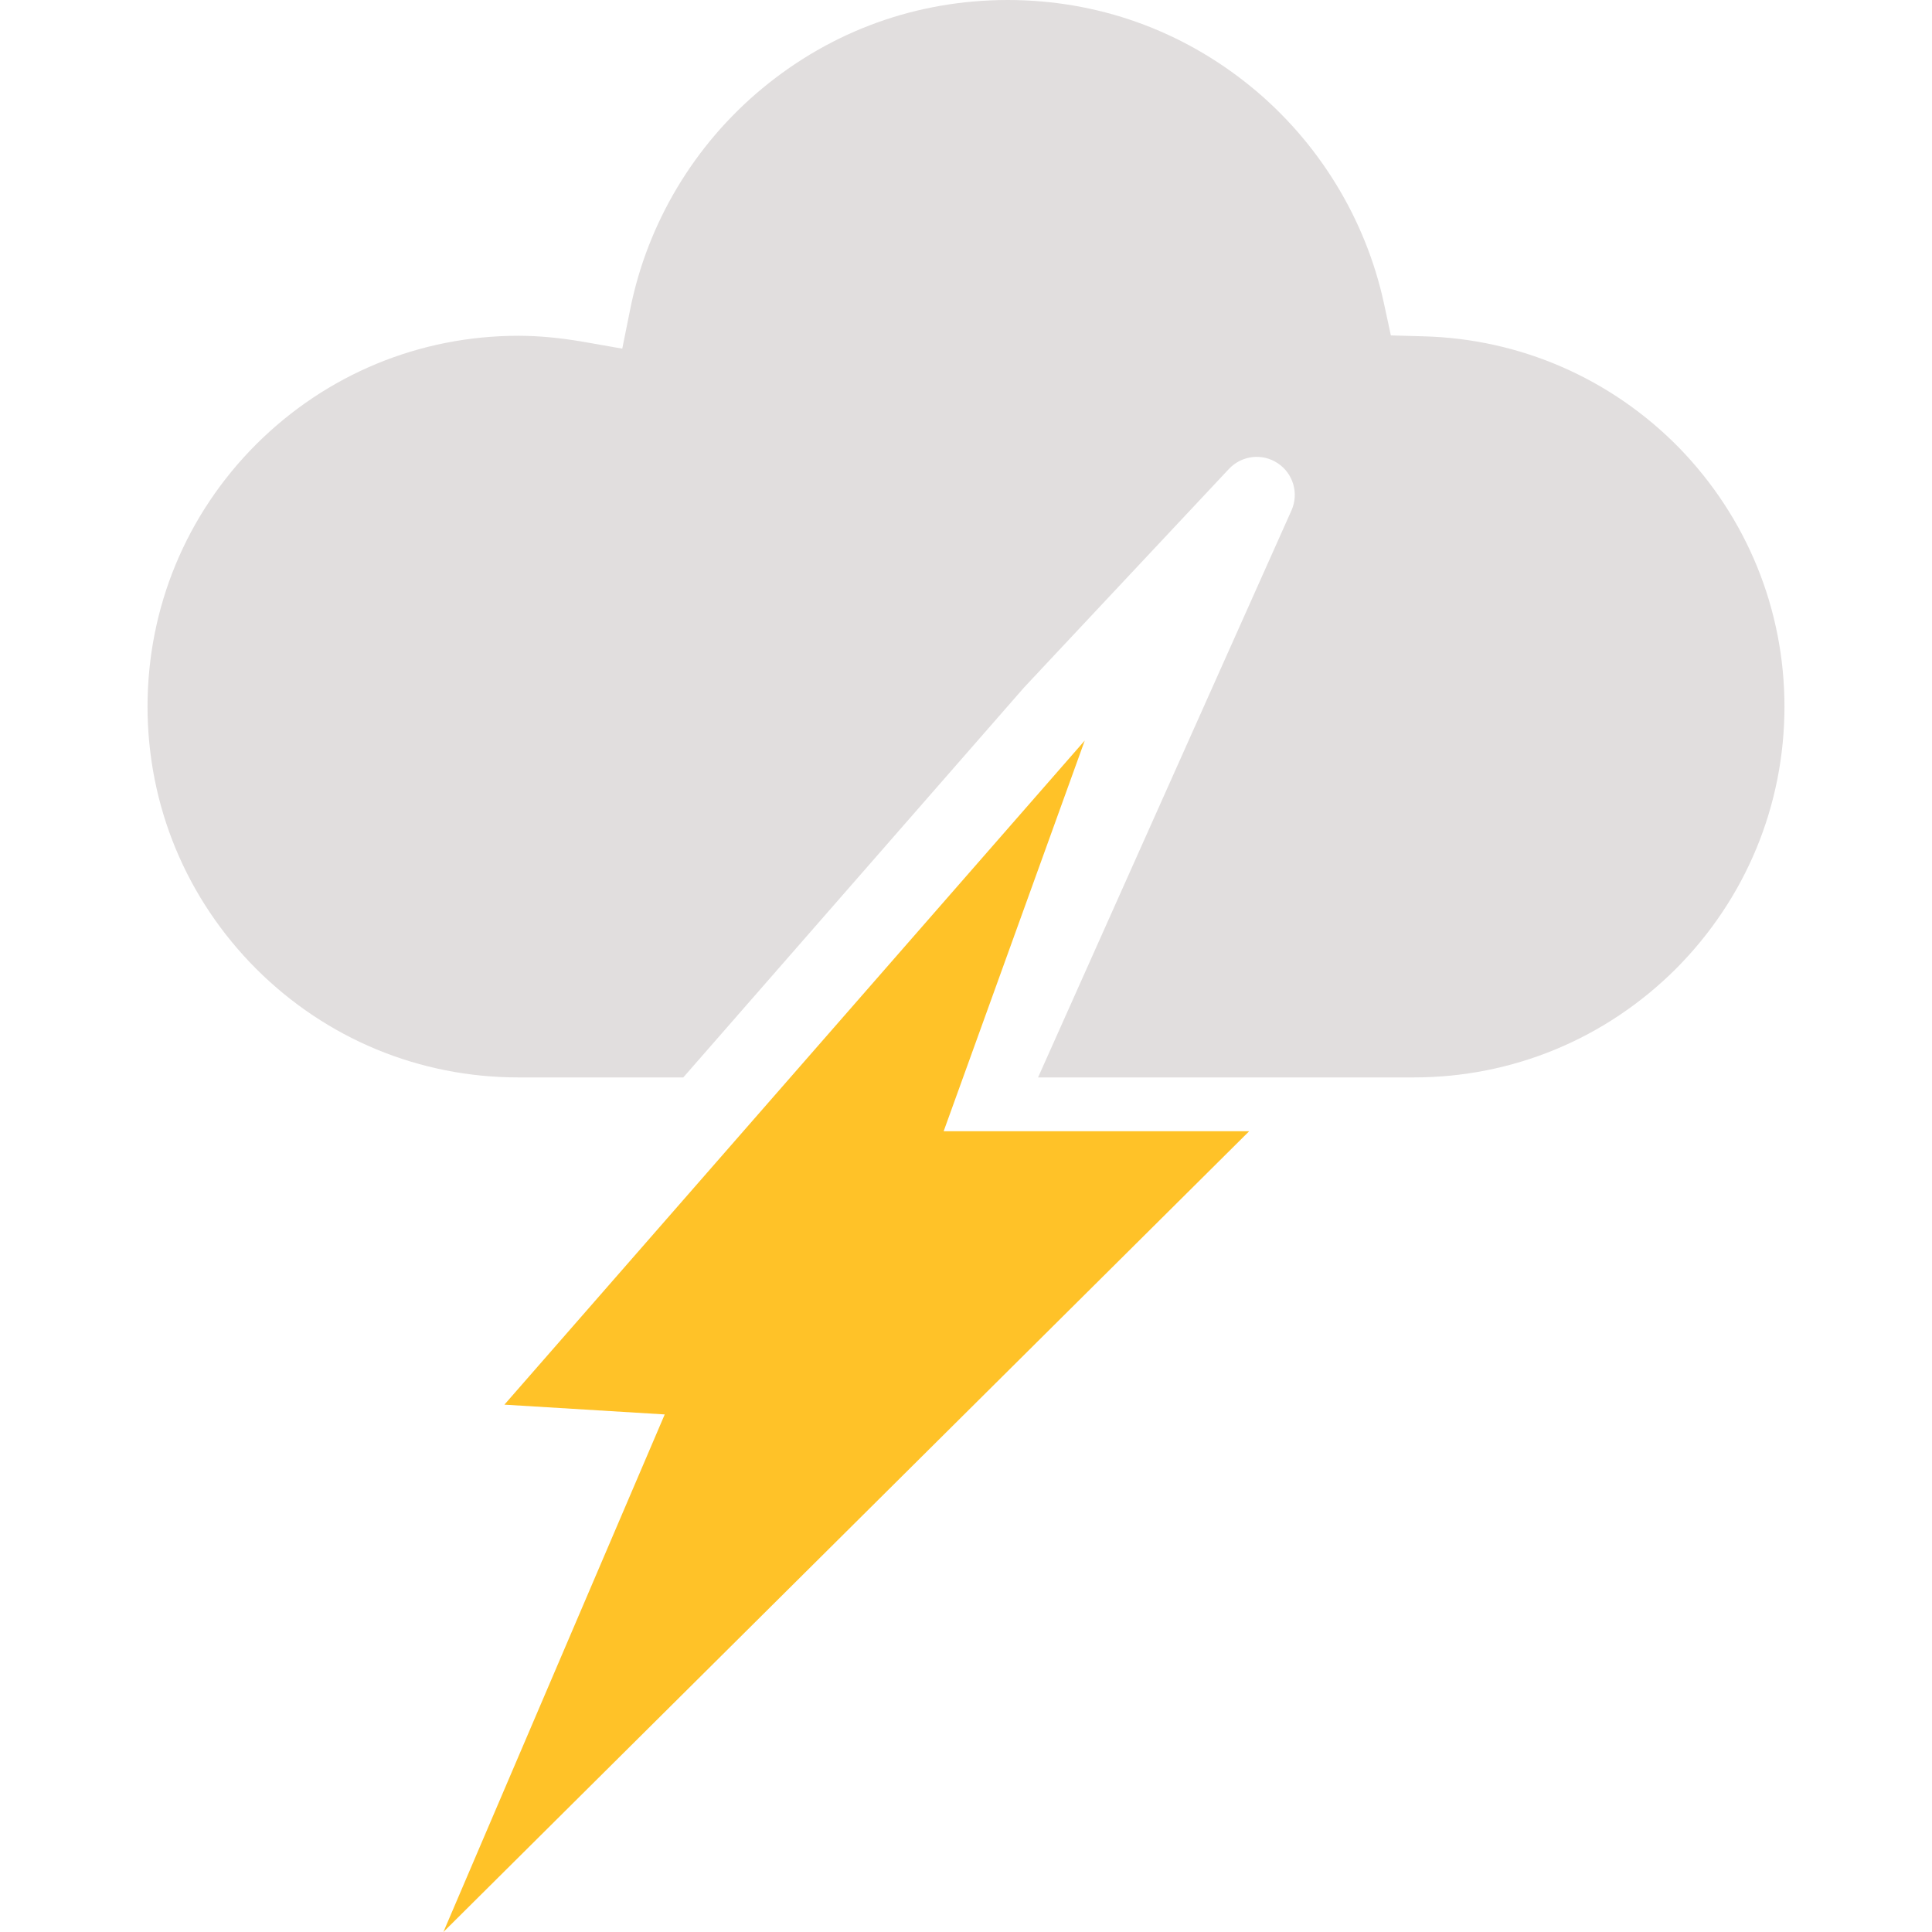 <svg width="64" height="64" viewBox="0 0 64 64" fill="none" xmlns="http://www.w3.org/2000/svg">
<path d="M55.621 14.832C53.369 12.537 50.363 11.226 47.158 11.141L46.074 11.111L45.846 10.053C45.24 7.25 43.678 4.699 41.44 2.871C39.141 0.996 36.355 0.002 33.381 0C30.375 0.002 27.564 1.014 25.252 2.928C23 4.793 21.449 7.387 20.879 10.232L20.613 11.549L19.285 11.316C18.523 11.188 17.832 11.123 17.17 11.123C13.895 11.125 10.81 12.4 8.482 14.723C6.164 17.045 4.889 20.129 4.887 23.406C4.889 26.684 6.164 29.766 8.486 32.094C10.809 34.412 13.893 35.691 17.172 35.691H22.635L33.924 22.773L40.711 15.533C41.133 15.084 41.816 15.004 42.328 15.346C42.842 15.687 43.033 16.348 42.781 16.91L34.387 35.691H46.832C50.108 35.691 53.191 34.412 55.518 32.092C57.834 29.766 59.111 26.683 59.113 23.406C59.111 20.191 57.873 17.148 55.621 14.832Z" fill="#E1DEDE"/>
<path d="M35.934 24.531L16.709 46.531L22.02 46.855L14.688 64L41.381 37.473H31.26L35.934 24.531Z" fill="#FFC228"/>
</svg>
